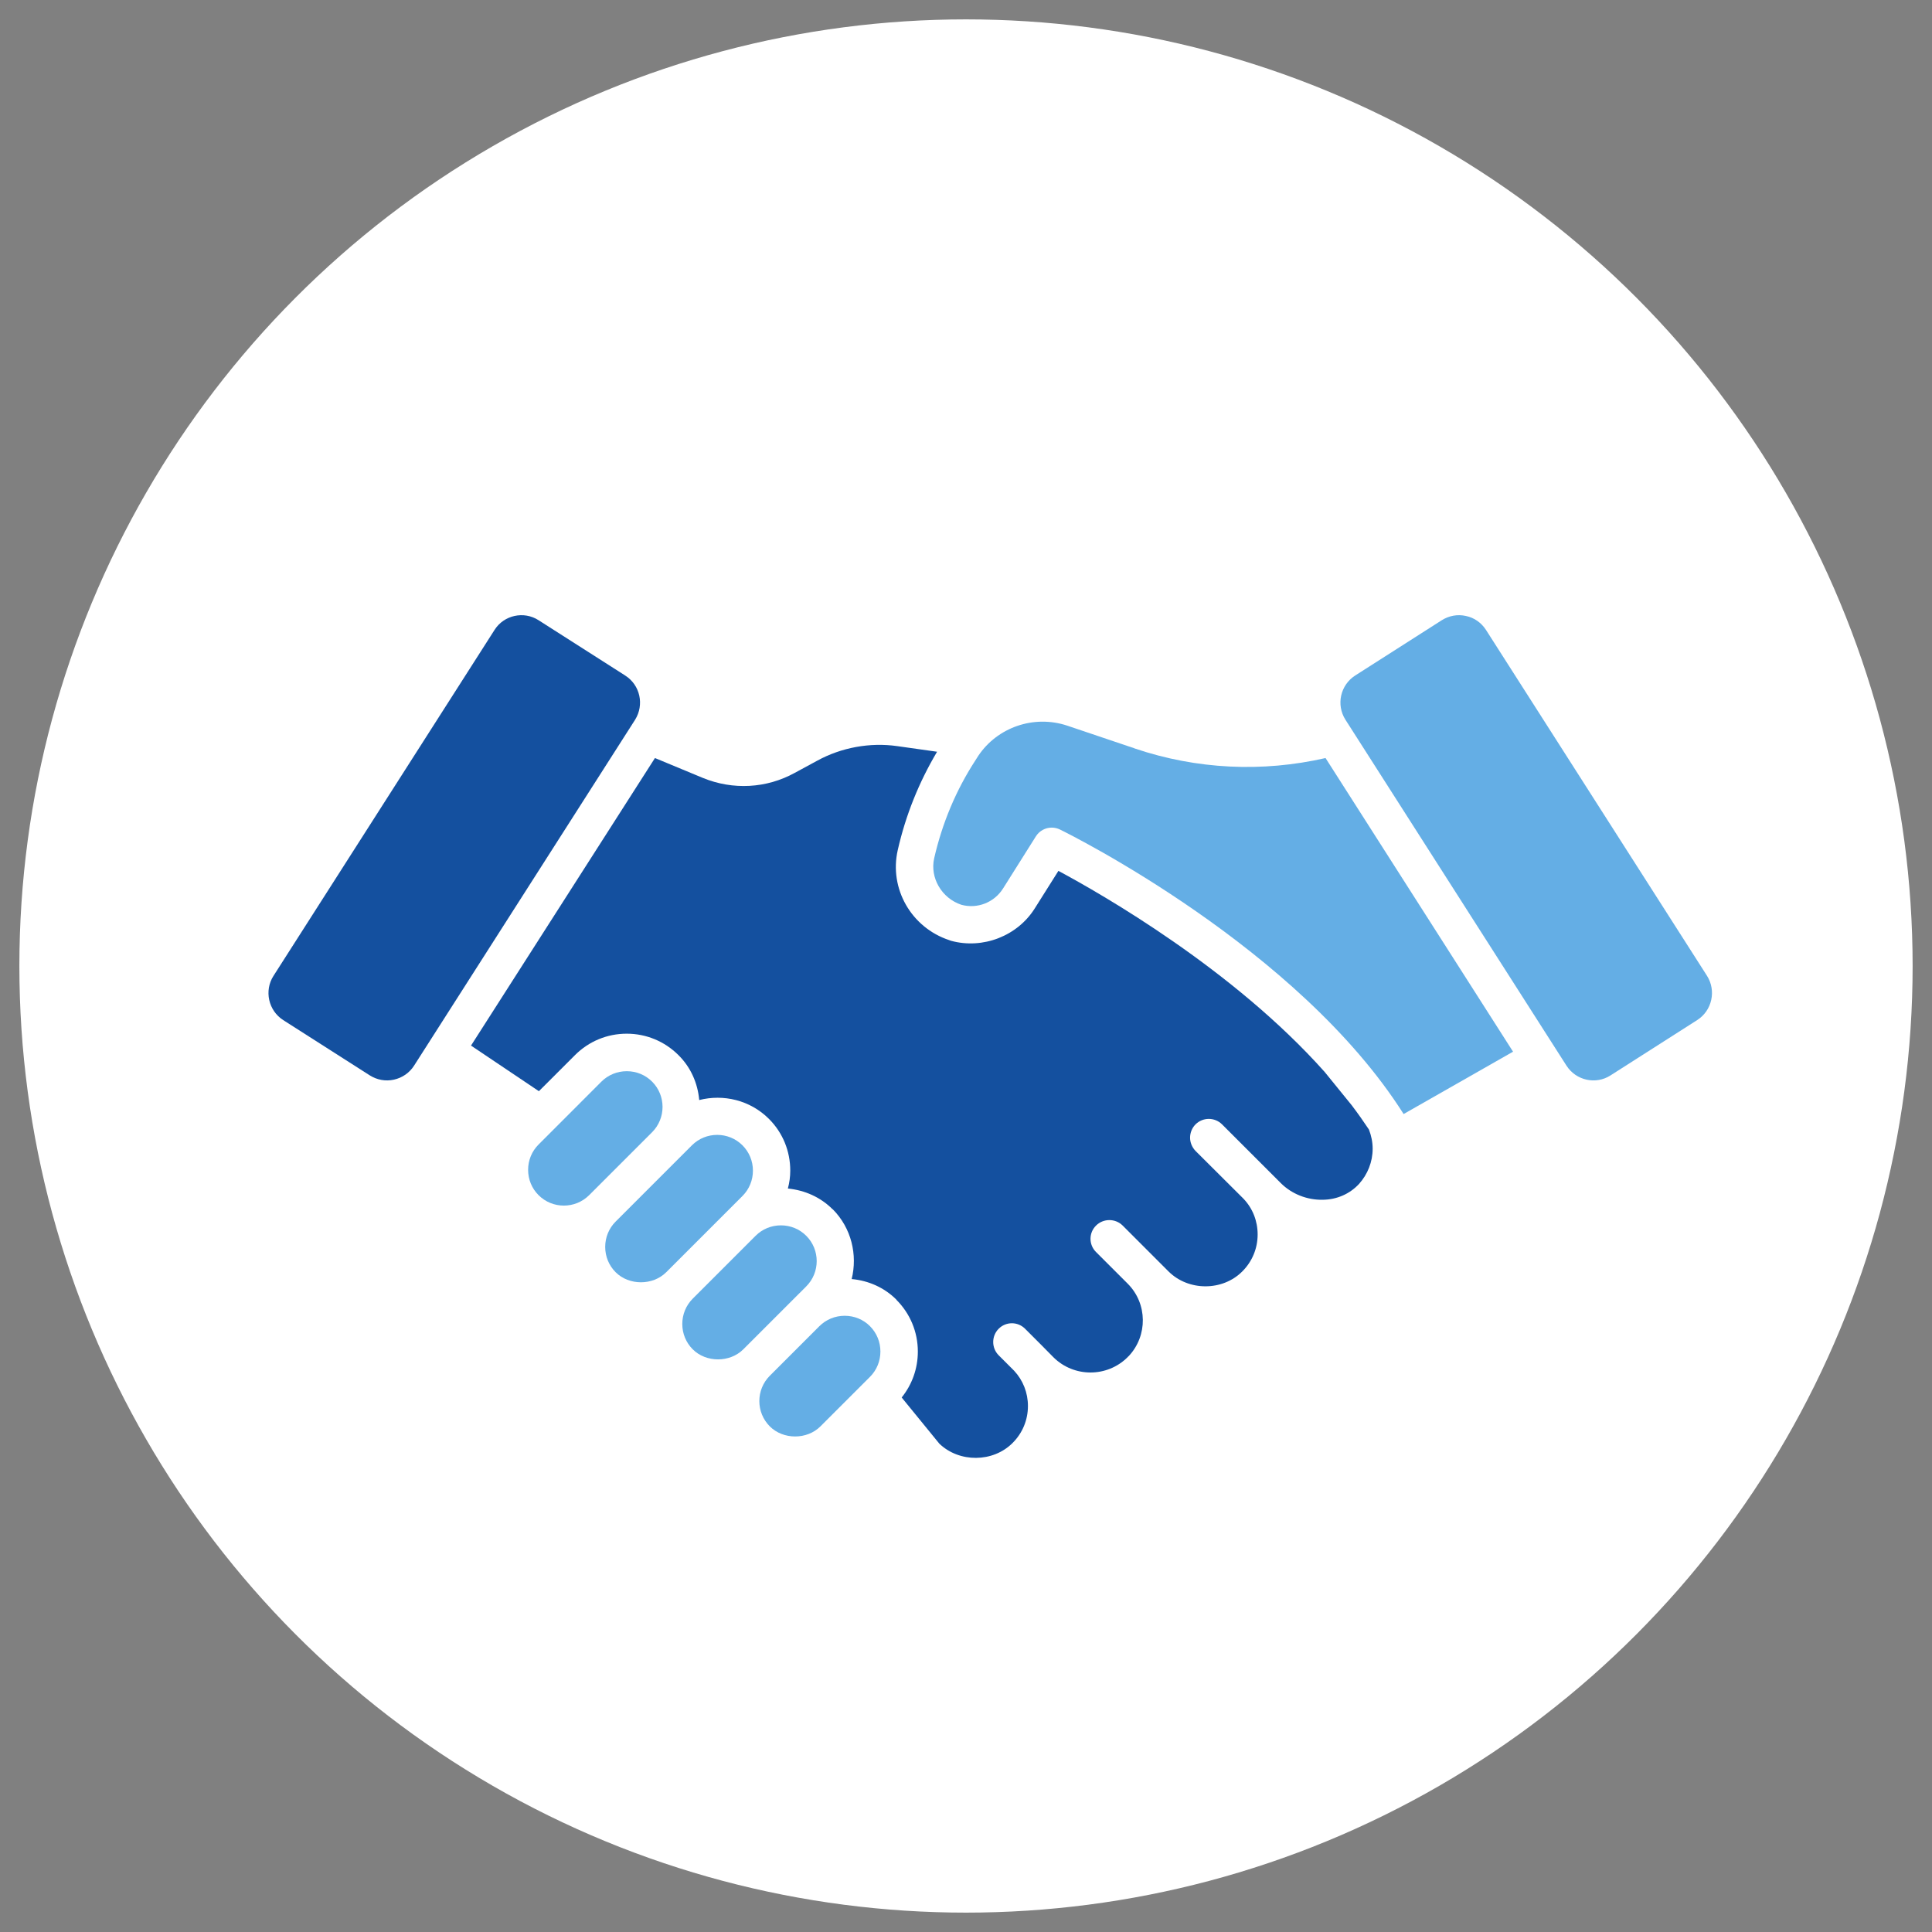 <?xml version="1.0" encoding="UTF-8"?><svg id="_レイヤー_2" xmlns="http://www.w3.org/2000/svg" xmlns:xlink="http://www.w3.org/1999/xlink" viewBox="0 0 99.722 99.722"><rect x="0" y="0" width="99.722" height="99.722" fill="#808080" stroke="none"/><defs><style>.cls-1{clip-path:url(#clippath);}.cls-2{fill:none;}.cls-2,.cls-3,.cls-4,.cls-5{stroke-width:0px;}.cls-3{fill:#14509f;}.cls-4{fill:#64aee5;}.cls-5{fill:#fff;}</style><clipPath id="clippath"><rect class="cls-2" width="99.722" height="99.722"/></clipPath></defs><g id="_レイヤー_2-2"><g class="cls-1"><circle class="cls-5" cx="49.861" cy="49.861" r="48.861"/><path class="cls-3" d="m69.781,57.062l-1.405-1.73c-4.716-5.296-11.487-9.169-13.745-10.381l-1.212,1.923c-.896,1.44-2.687,2.134-4.33,1.686-.027-.009-.071-.026-.097-.035-1.958-.65-3.109-2.661-2.652-4.655.412-1.809,1.098-3.504,2.028-5.068l-2.055-.29c-1.413-.202-2.89.071-4.137.755l-1.151.624c-1.466.808-3.196.896-4.742.264l-2.477-1.028-9.494,14.842,3.504,2.354,1.863-1.862c.711-.711,1.659-1.106,2.67-1.106s1.958.396,2.67,1.106c.632.624.993,1.441,1.072,2.319,1.247-.317,2.626,0,3.601.975.711.711,1.098,1.66,1.098,2.67,0,.316-.044.623-.123.922.878.088,1.686.448,2.309,1.072h.009c.966.975,1.282,2.354.975,3.601.869.079,1.686.439,2.309,1.063v.009c.711.711,1.106,1.66,1.106,2.67,0,.878-.298,1.704-.834,2.371l1.941,2.38c1.028.993,2.775.983,3.786-.035.51-.509.79-1.185.79-1.906,0-.685-.254-1.326-.711-1.818l-.799-.799c-.377-.378-.377-.993,0-1.371.378-.377.983-.377,1.361,0l.817.817.65.658c1.054,1.045,2.766,1.045,3.82,0,.018-.026.044-.044.071-.07.975-1.045.966-2.696-.053-3.724l-1.643-1.642c-.378-.378-.378-.984,0-1.362.378-.378.993-.378,1.37-.009l2.371,2.372c1.028,1.027,2.793,1.027,3.812,0,.51-.509.79-1.186.79-1.906,0-.694-.254-1.344-.729-1.844l-2.477-2.468c-.184-.193-.281-.439-.281-.685s.097-.501.281-.685c.378-.377.993-.377,1.37,0l3.031,3.03c.57.571,1.37.878,2.169.861.737-.009,1.397-.307,1.87-.817.448-.501.703-1.142.703-1.818,0-.342-.07-.676-.193-.992-.281-.422-.571-.834-.878-1.238Z"/><path class="cls-3" d="m32.271,34.868l-4.471-2.854c-.763-.492-1.791-.264-2.274.5l-11.409,17.855c-.491.764-.264,1.792.501,2.284l4.47,2.854c.378.237.817.316,1.247.22.431-.097.799-.351,1.036-.72l11.409-17.855c.484-.773.264-1.792-.509-2.283Z"/><path class="cls-4" d="m58.569,38.63l-3.476-1.173c-1.741-.58-3.62.094-4.597,1.554l-.155.243c-.991,1.525-1.706,3.224-2.122,5.044-.23,1.008.386,2.064,1.402,2.403.822.224,1.699-.113,2.158-.85l1.689-2.682c.182-.289.495-.451.819-.451.143,0,.288.032.425.099.514.252,12.301,6.106,17.737,14.685l5.648-3.218-9.678-15.157c-3.27.747-6.652.586-9.85-.494Z"/><path class="cls-4" d="m44.905,68.452c-.346-.346-.81-.537-1.305-.537s-.96.191-1.308.538l-2.559,2.559c-.719.721-.719,1.892.002,2.613.693.692,1.919.693,2.611,0l2.56-2.559c.346-.347.537-.811.537-1.306s-.191-.959-.537-1.306c0,0,0,0,0,0Z"/><path class="cls-4" d="m41.614,63.786c-.346-.347-.81-.538-1.306-.538s-.959.191-1.305.537l-3.248,3.248c-.346.347-.538.811-.538,1.306s.192.959.538,1.307c.694.694,1.919.693,2.612,0l3.248-3.247c.72-.72.72-1.892,0-2.613Z"/><path class="cls-4" d="m38.863,60.425c0-.496-.192-.959-.538-1.307-.36-.36-.833-.54-1.307-.54s-.946.18-1.306.54l-3.936,3.936c-.346.347-.538.811-.538,1.306s.192.959.538,1.306c.694.693,1.918.694,2.613,0l3.936-3.936c.346-.347.538-.811.538-1.306Z"/><path class="cls-4" d="m33.657,55.828h0c-.346-.346-.81-.537-1.305-.537s-.96.191-1.308.537l-3.246,3.248c-.347.347-.539.811-.539,1.306s.192.959.538,1.306c.72.72,1.892.721,2.614,0l3.247-3.247c.72-.72.72-1.892,0-2.613Z"/><path class="cls-4" d="m88.11,50.369l-11.409-17.855c-.237-.369-.606-.632-1.036-.72-.43-.097-.869-.017-1.247.22l-4.47,2.854c-.764.492-.993,1.51-.501,2.283l11.409,17.855c.491.764,1.511.993,2.274.501l4.471-2.854c.773-.492.992-1.52.509-2.284Z"/></g></g></svg>